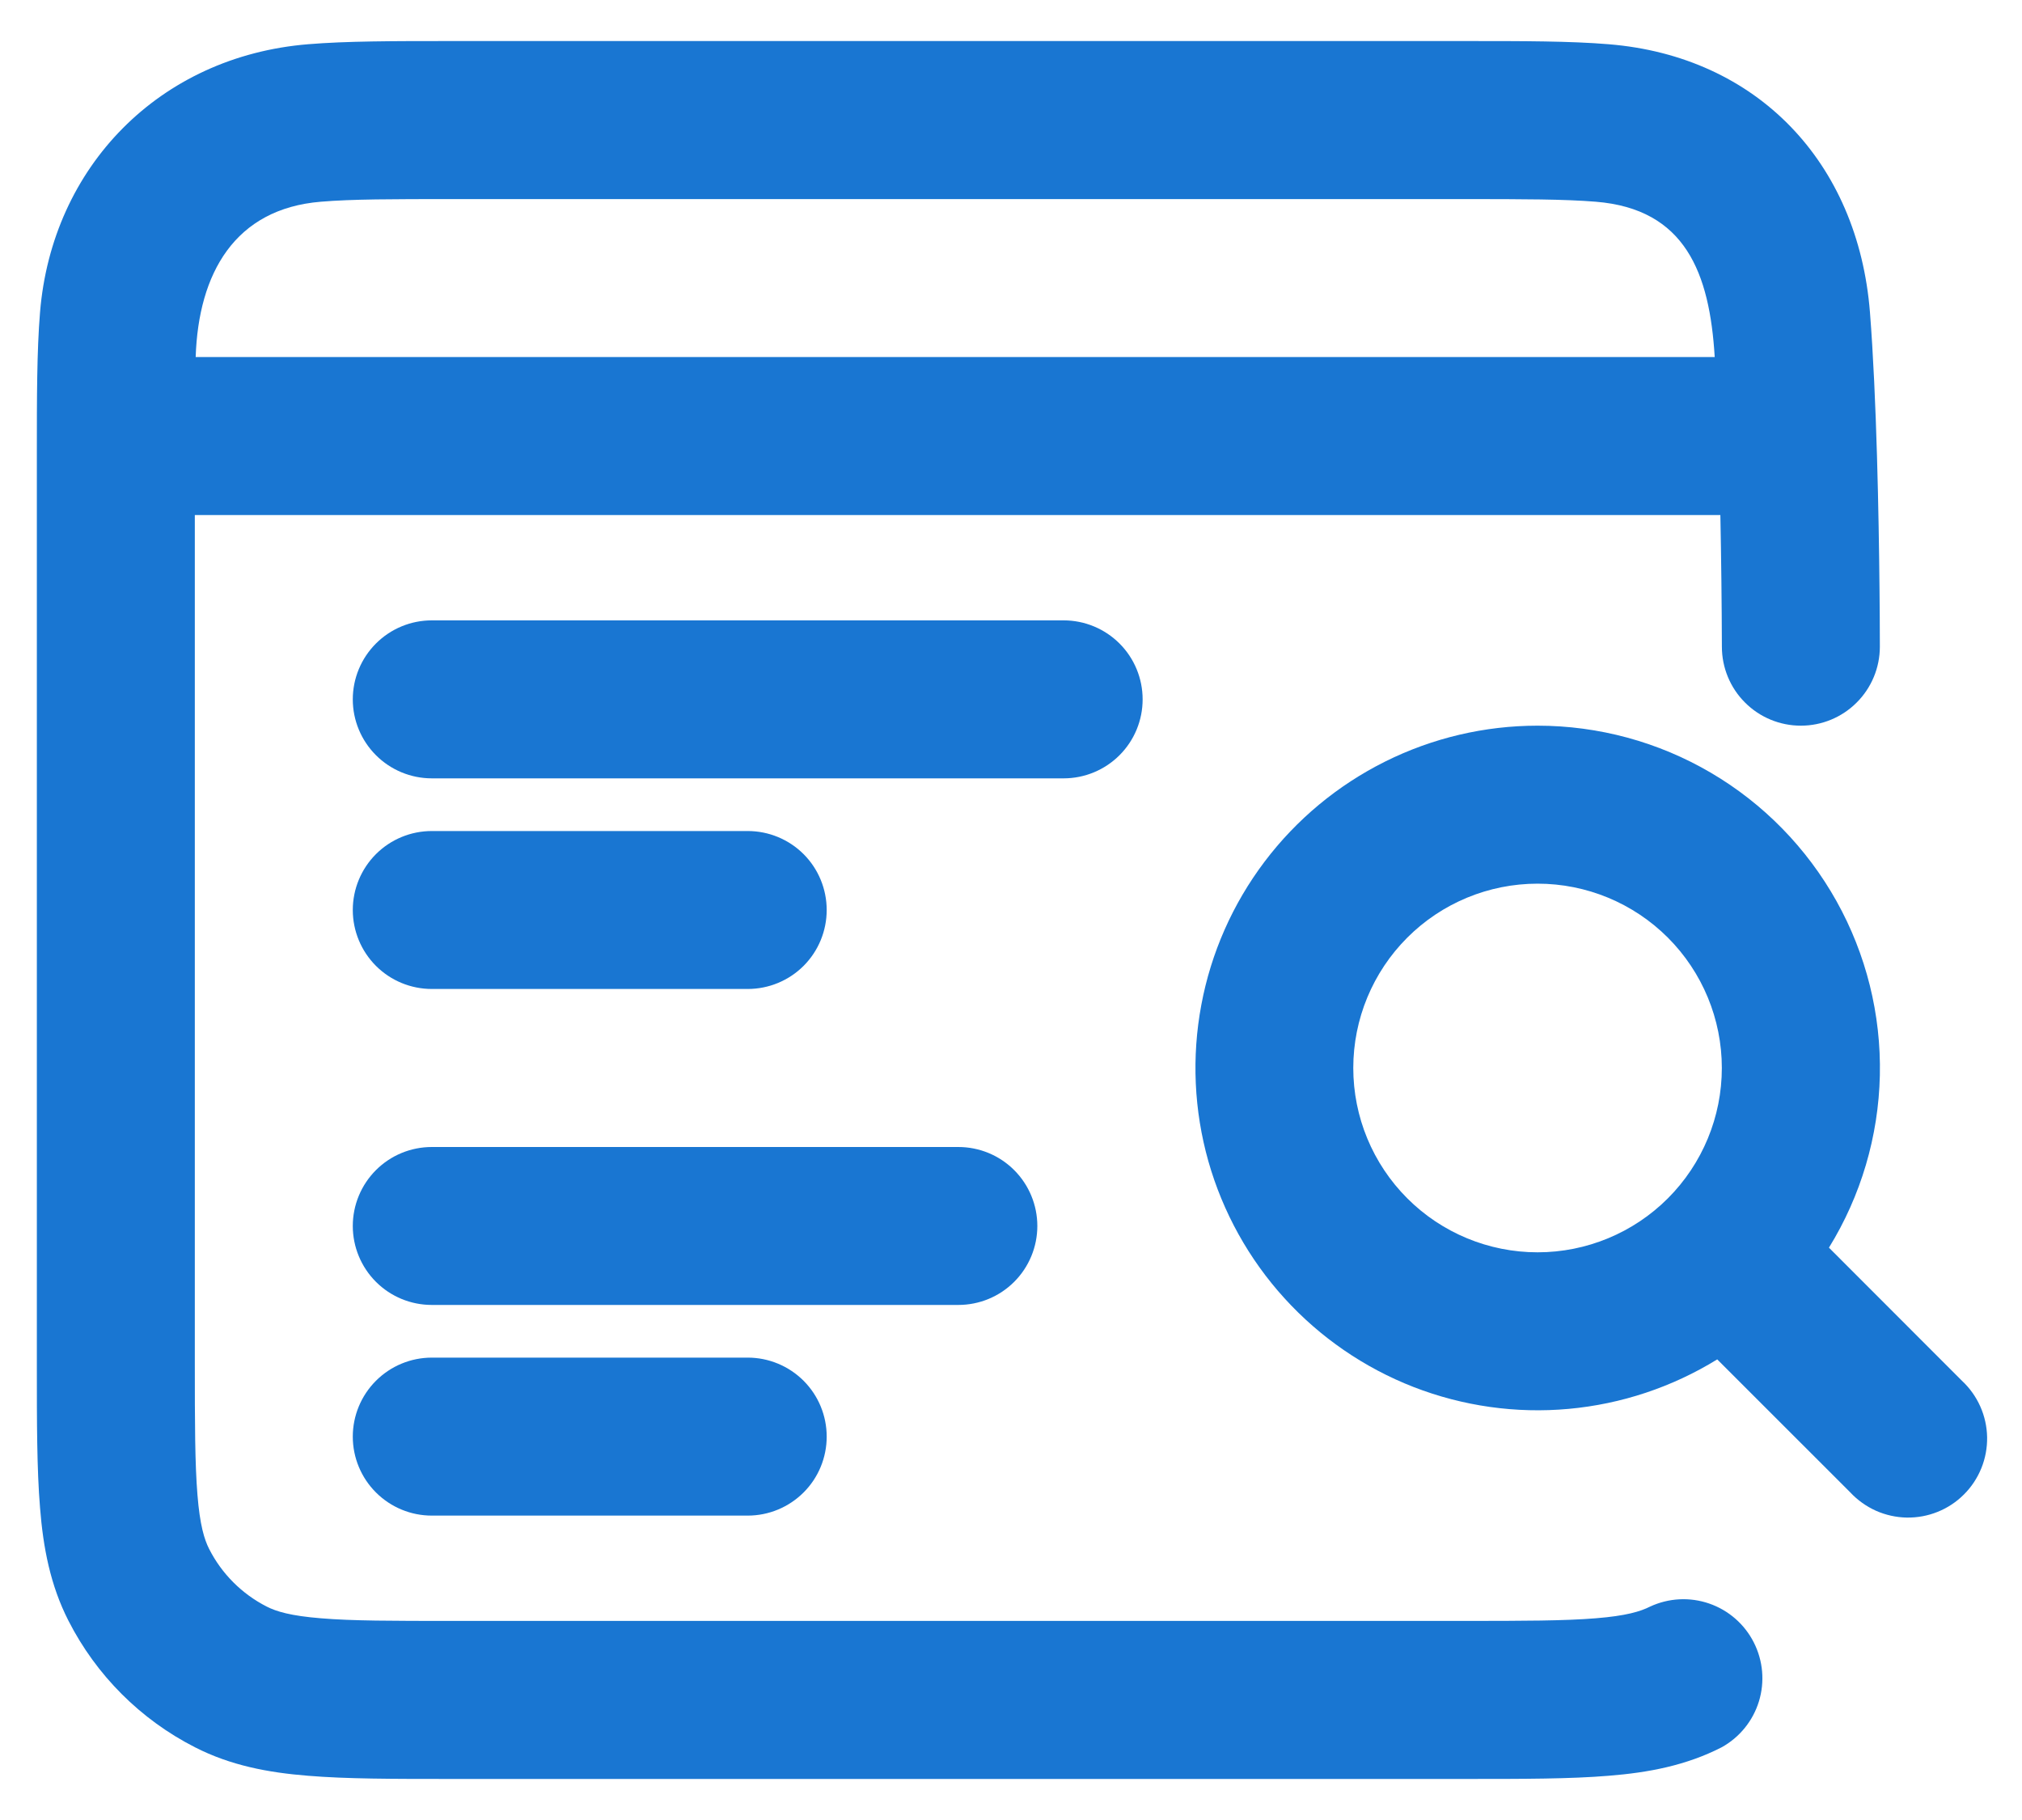 <svg width="40" height="36" viewBox="0 0 40 36" fill="none" xmlns="http://www.w3.org/2000/svg">
<path fill-rule="evenodd" clip-rule="evenodd" d="M29.021 0.812H8.896C7.781 0.812 6.854 0.812 6.094 0.875C3.154 1.115 1.027 3.3 0.792 6.177C0.729 6.938 0.729 7.869 0.729 8.979V27.021C0.729 28.135 0.729 29.062 0.792 29.823C0.854 30.615 0.996 31.356 1.354 32.058C1.904 33.137 2.78 34.013 3.858 34.562C4.561 34.921 5.302 35.062 6.094 35.125C6.854 35.188 7.781 35.188 8.894 35.188H29.023C30.136 35.188 31.065 35.188 31.823 35.125C32.615 35.062 33.356 34.921 34.058 34.562C34.413 34.366 34.677 34.04 34.796 33.653C34.914 33.266 34.878 32.848 34.694 32.487C34.511 32.126 34.194 31.85 33.811 31.718C33.428 31.586 33.009 31.608 32.642 31.779C32.452 31.875 32.167 31.962 31.567 32.01C30.952 32.06 30.15 32.062 28.958 32.062H8.958C7.767 32.062 6.965 32.062 6.348 32.01C5.75 31.962 5.465 31.875 5.277 31.779C4.786 31.529 4.387 31.13 4.138 30.64C4.042 30.452 3.954 30.167 3.906 29.567C3.856 28.952 3.854 28.15 3.854 26.958V10.188H34.033C34.05 11.056 34.06 11.924 34.063 12.792C34.063 13.206 34.227 13.604 34.52 13.896C34.813 14.19 35.211 14.354 35.625 14.354C36.039 14.354 36.437 14.19 36.73 13.896C37.023 13.604 37.188 13.206 37.188 12.792C37.188 12.403 37.185 12.015 37.181 11.629C37.167 10.233 37.125 7.865 36.992 6.175C36.756 3.208 34.758 1.113 31.823 0.875C31.063 0.812 30.136 0.812 29.021 0.812ZM33.921 7.062C33.821 5.402 33.342 4.133 31.567 3.99C30.952 3.94 30.15 3.938 28.958 3.938H8.958C7.767 3.938 6.965 3.938 6.348 3.99C4.644 4.129 3.925 5.406 3.871 7.062H33.921Z" fill="#1976D2"/>
<path d="M8.542 12.271C8.127 12.271 7.73 12.436 7.437 12.729C7.144 13.022 6.979 13.419 6.979 13.834C6.979 14.248 7.144 14.645 7.437 14.938C7.73 15.231 8.127 15.396 8.542 15.396H21.042C21.456 15.396 21.854 15.231 22.147 14.938C22.44 14.645 22.604 14.248 22.604 13.834C22.604 13.419 22.44 13.022 22.147 12.729C21.854 12.436 21.456 12.271 21.042 12.271H8.542Z" fill="#1976D2"/>
<path fill-rule="evenodd" clip-rule="evenodd" d="M30.417 14.354C29.37 14.354 28.338 14.597 27.401 15.064C26.464 15.531 25.648 16.208 25.017 17.043C24.386 17.878 23.957 18.848 23.765 19.877C23.572 20.905 23.62 21.965 23.905 22.972C24.191 23.979 24.706 24.906 25.41 25.68C26.114 26.454 26.988 27.055 27.963 27.435C28.939 27.814 29.989 27.963 31.031 27.868C32.074 27.773 33.08 27.438 33.971 26.889L36.604 29.521C36.747 29.674 36.92 29.797 37.111 29.883C37.303 29.968 37.51 30.014 37.72 30.018C37.93 30.021 38.138 29.983 38.333 29.904C38.527 29.826 38.704 29.709 38.852 29.56C39.001 29.412 39.117 29.235 39.196 29.041C39.275 28.846 39.313 28.638 39.31 28.428C39.306 28.218 39.26 28.011 39.175 27.82C39.089 27.628 38.966 27.455 38.812 27.312L36.181 24.679C36.814 23.653 37.161 22.477 37.188 21.272C37.214 20.067 36.918 18.877 36.33 17.824C35.742 16.772 34.885 15.895 33.845 15.285C32.806 14.675 31.622 14.354 30.417 14.354ZM26.771 21.125C26.771 20.158 27.155 19.231 27.839 18.547C28.522 17.863 29.45 17.479 30.417 17.479C31.384 17.479 32.311 17.863 32.995 18.547C33.678 19.231 34.062 20.158 34.062 21.125C34.062 22.092 33.678 23.019 32.995 23.703C32.311 24.387 31.384 24.771 30.417 24.771C29.45 24.771 28.522 24.387 27.839 23.703C27.155 23.019 26.771 22.092 26.771 21.125Z" fill="#1976D2"/>
<path d="M8.542 16.438C8.127 16.438 7.73 16.602 7.437 16.895C7.144 17.188 6.979 17.586 6.979 18C6.979 18.414 7.144 18.812 7.437 19.105C7.73 19.398 8.127 19.562 8.542 19.562H14.792C15.206 19.562 15.604 19.398 15.897 19.105C16.19 18.812 16.354 18.414 16.354 18C16.354 17.586 16.19 17.188 15.897 16.895C15.604 16.602 15.206 16.438 14.792 16.438H8.542ZM8.542 22.688C8.127 22.688 7.73 22.852 7.437 23.145C7.144 23.438 6.979 23.836 6.979 24.25C6.979 24.664 7.144 25.062 7.437 25.355C7.73 25.648 8.127 25.812 8.542 25.812H18.958C19.373 25.812 19.77 25.648 20.063 25.355C20.356 25.062 20.521 24.664 20.521 24.25C20.521 23.836 20.356 23.438 20.063 23.145C19.77 22.852 19.373 22.688 18.958 22.688H8.542ZM8.542 26.854C8.127 26.854 7.73 27.019 7.437 27.312C7.144 27.605 6.979 28.002 6.979 28.417C6.979 28.831 7.144 29.229 7.437 29.521C7.73 29.814 8.127 29.979 8.542 29.979H14.792C15.206 29.979 15.604 29.814 15.897 29.521C16.19 29.229 16.354 28.831 16.354 28.417C16.354 28.002 16.19 27.605 15.897 27.312C15.604 27.019 15.206 26.854 14.792 26.854H8.542Z" fill="#1976D2"/>
</svg>
